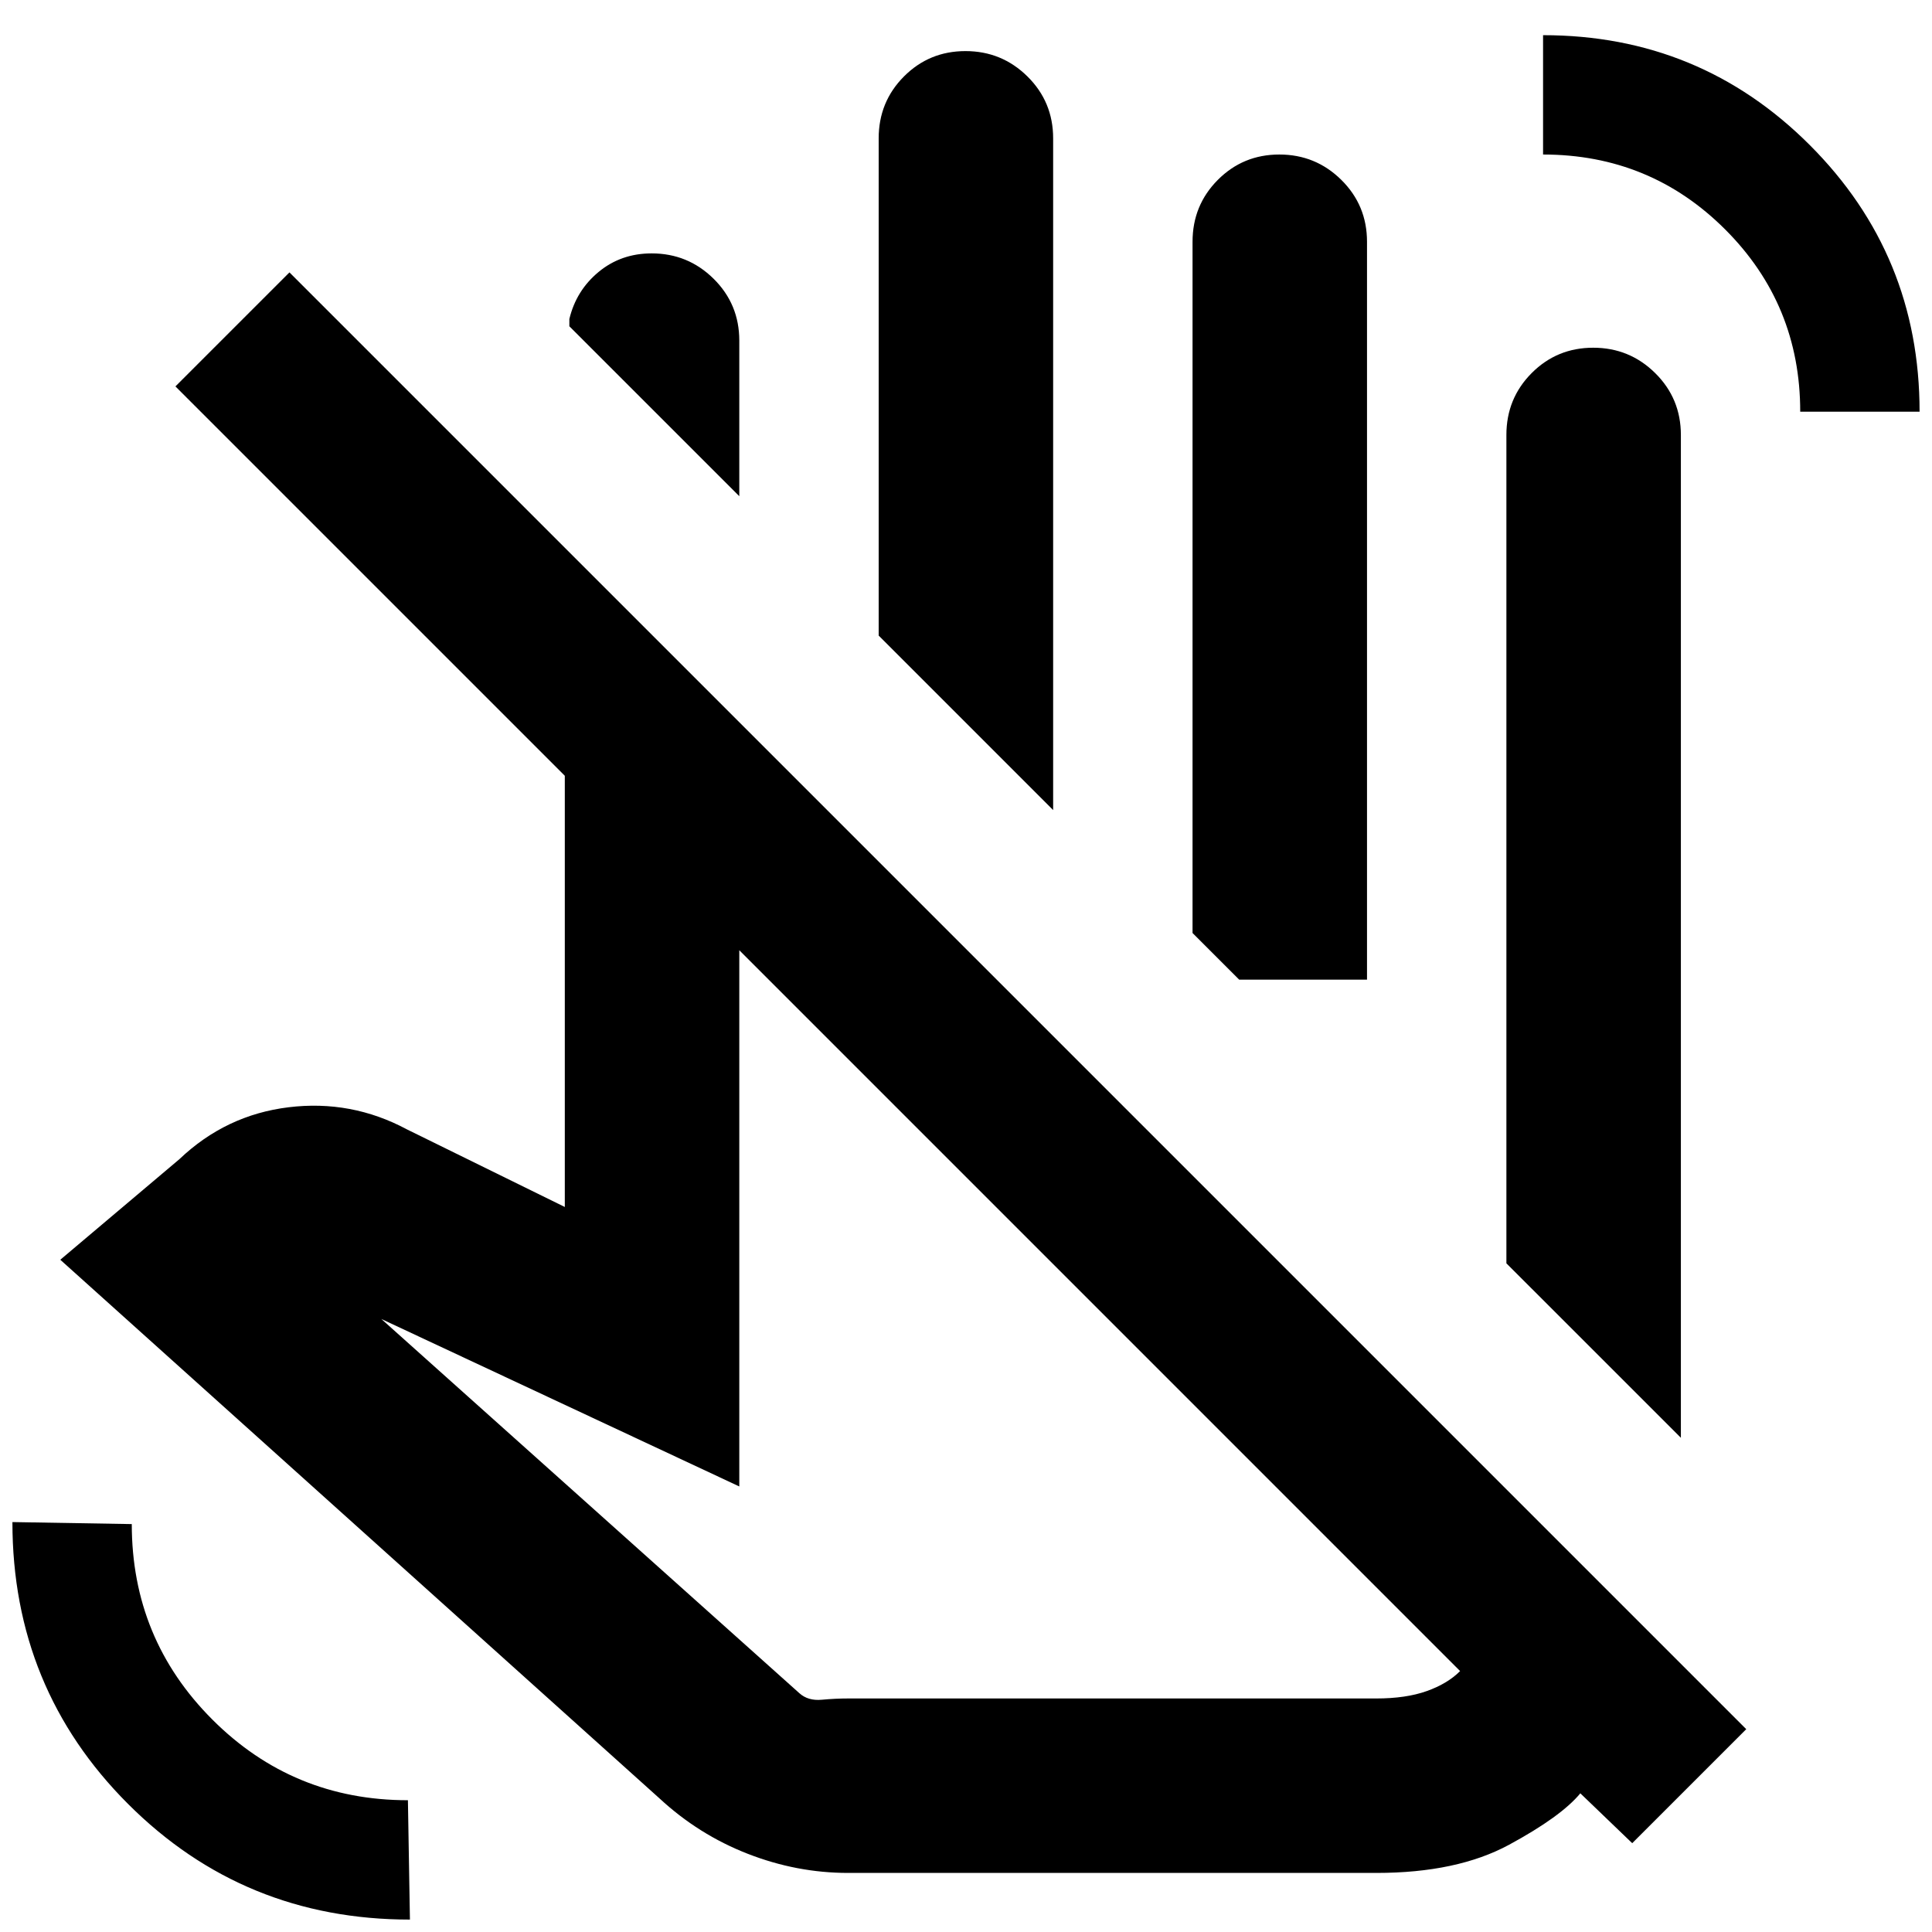 <svg xmlns="http://www.w3.org/2000/svg" height="20" viewBox="0 -960 960 960" width="20"><path d="m835.22-245.57-86.7-86.69v-411.61q0-18.13 12.55-30.74t30.59-12.61q18.04 0 30.8 12.61 12.76 12.61 12.76 30.74v498.3ZM367.35-713.44l-84.44-84.43v-3.61q3.39-14.17 14.53-23.39 11.14-9.22 26.35-9.22 18.04 0 30.8 12.61 12.76 12.61 12.76 30.74v77.3ZM523.3-557.48l-86.69-86.7v-247.08q0-18.13 12.55-30.74t30.59-12.61q18.03 0 30.79 12.61 12.76 12.61 12.76 30.74v333.78Zm155.96 84.26h-63.52l-23.17-23.17v-343.48q0-18.13 12.55-30.74t30.58-12.61q18.04 0 30.8 12.61 12.76 12.61 12.76 30.74v366.65Zm46.26 343.57L367.35-487.83v266.44l-177.87-83.22 207.74 185.96q4.3 3.87 11.11 3.24 6.8-.63 13.1-.63h262.44q14.74 0 25.04-3.66 10.31-3.65 16.61-9.95ZM421.43-29.35q-25.52 0-49.91-9.52-24.39-9.52-43.78-27.48L29.96-334.04l59.21-50q23.1-21.97 54.25-25.77 31.15-3.8 58.76 10.98l78.47 38.57v-214.26L87.17-768l56.66-56.65L867.7-100.78l-56.66 56.65-25.78-24.78q-9.56 11.56-35.41 25.56-25.85 14-65.98 14H421.43Zm194.31-443.87Zm278.78-282.22q0-53.26-37.26-90.52t-90.52-37.26v-59.3q77.91 0 132.5 54.57t54.59 132.51h-59.31ZM203.69-6.17q-82.61 0-140.06-57.46Q6.17-121.08 6.17-203.69l59.31 1q0 57.09 40.06 97.15t97.15 40.06l1 59.31Zm350.27-294.48Z"/></svg>